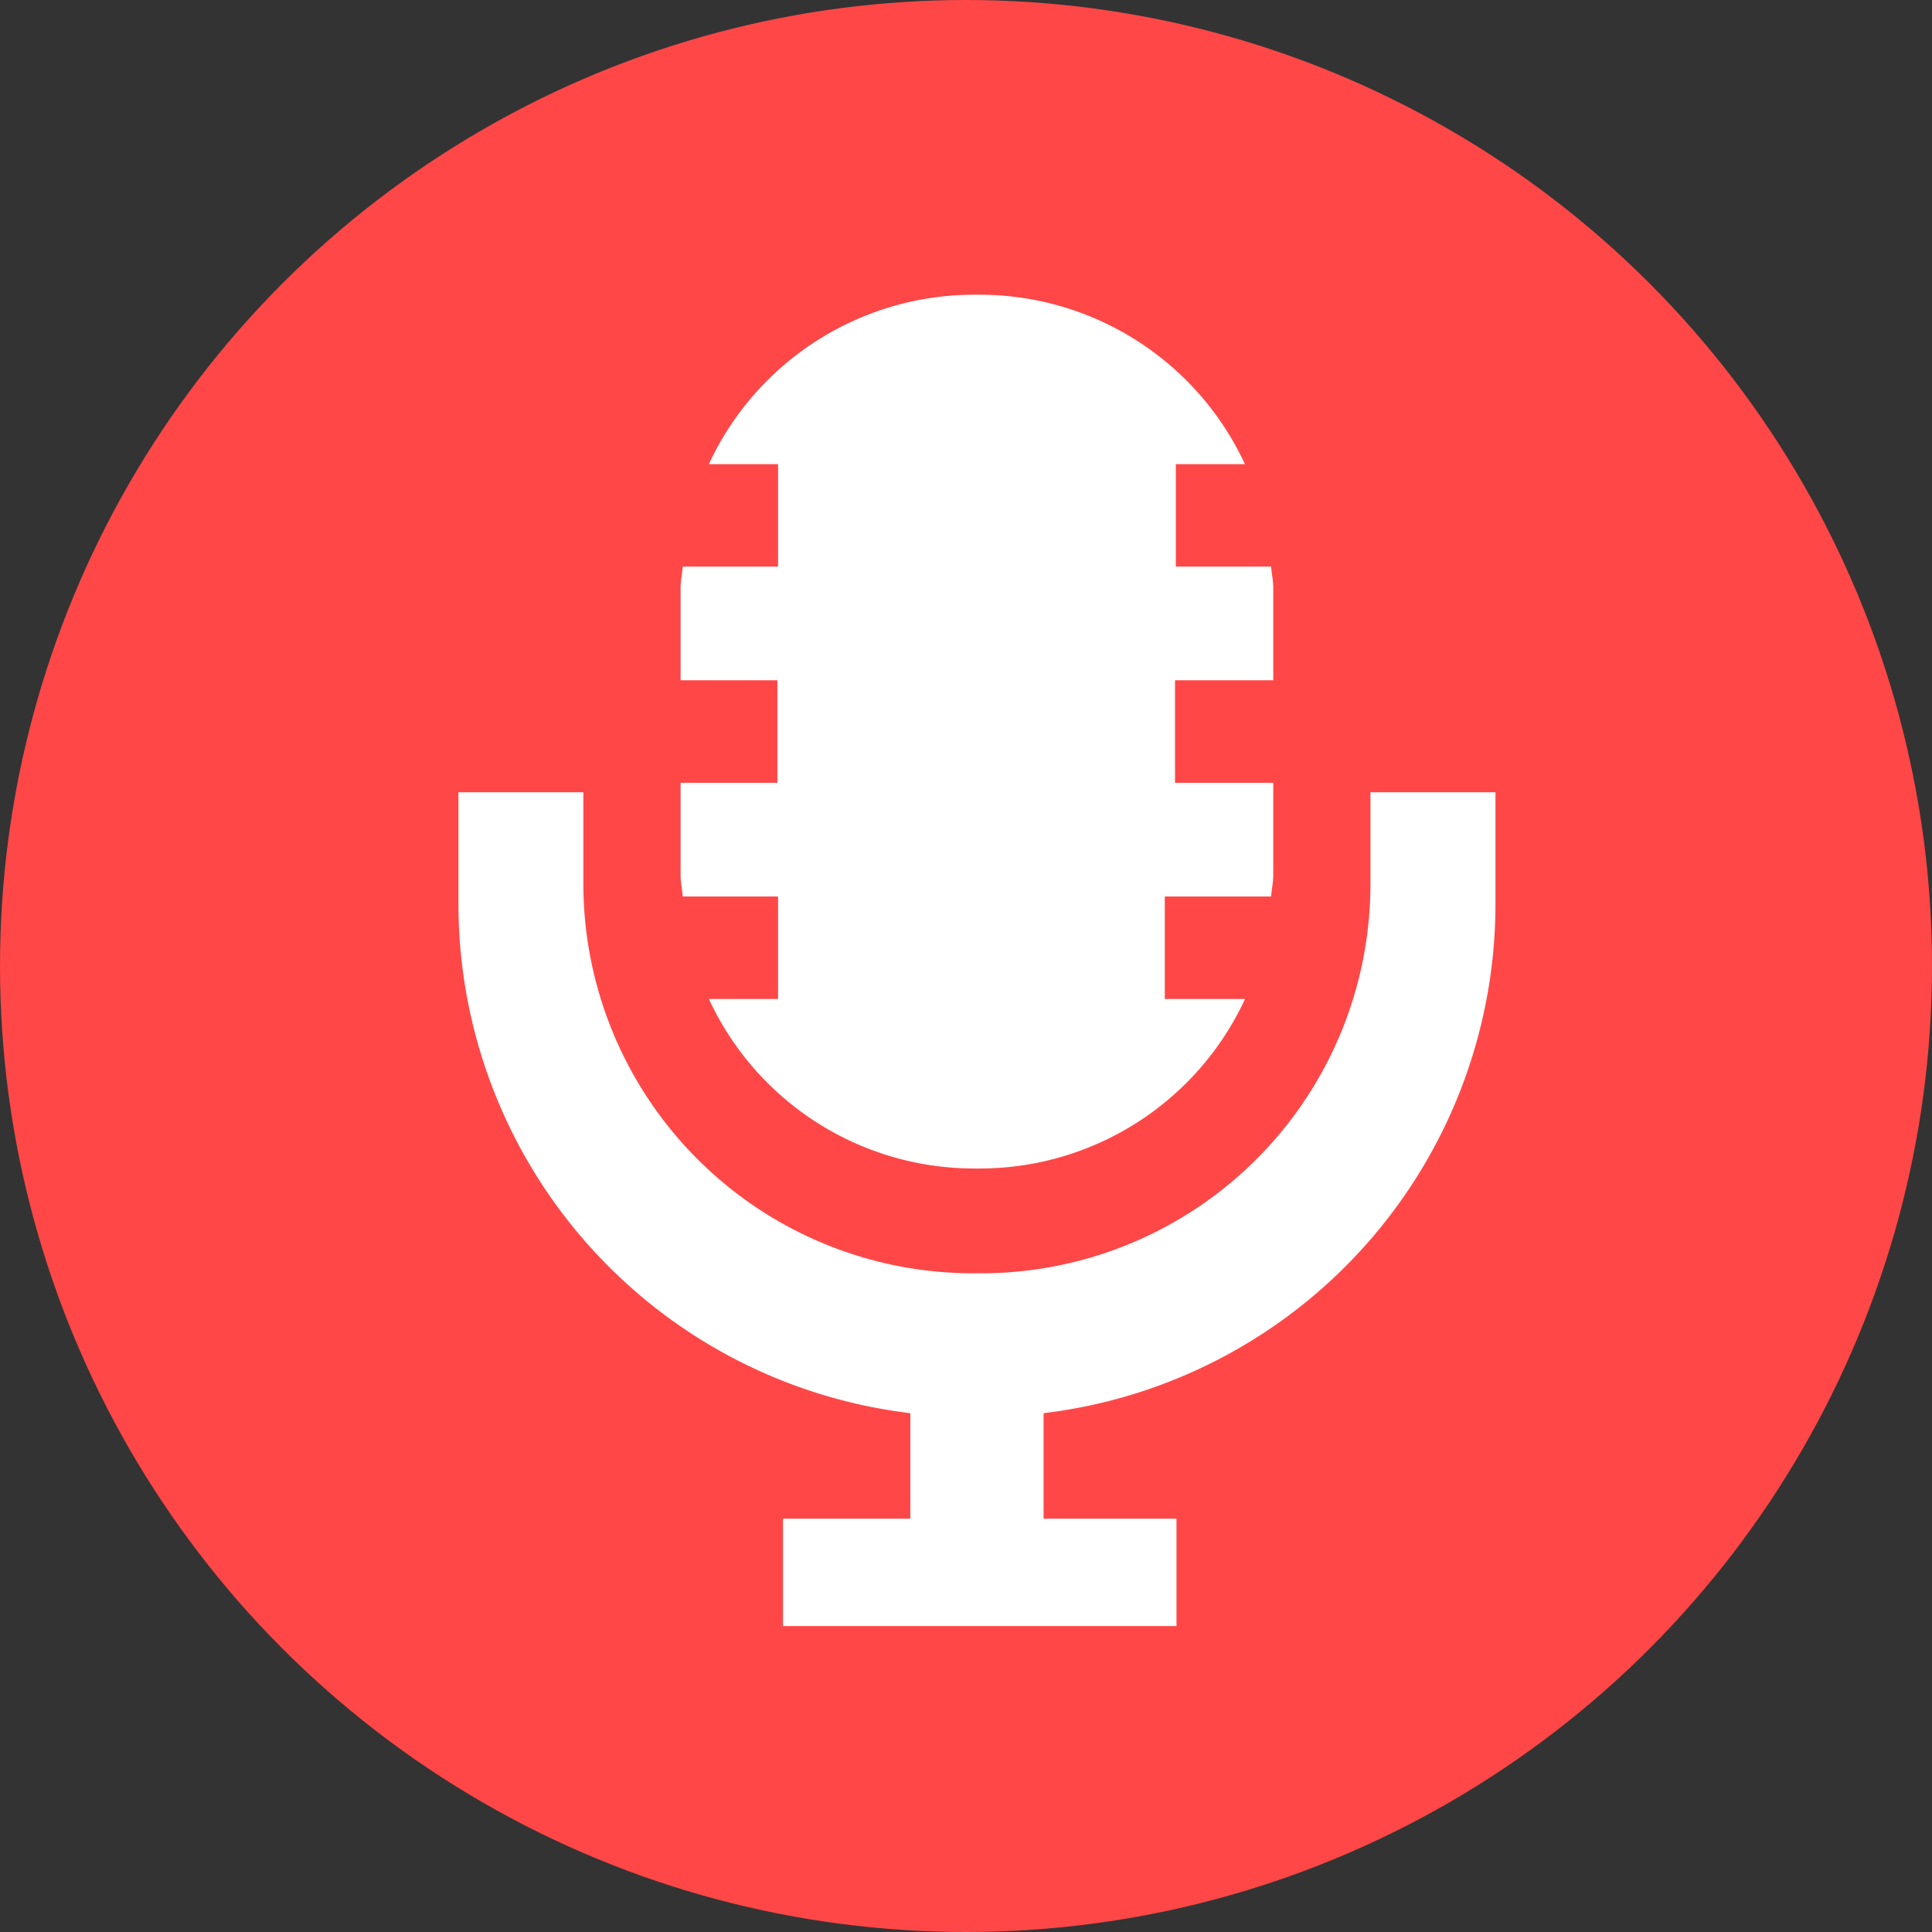 <svg xmlns="http://www.w3.org/2000/svg" width="59" height="59" viewBox="0 0 59 59"><rect x="0" y="0" width="59" height="59" fill="#333333" stroke="none"/><defs><style>.a{fill:#ff4747;}.b{fill:#fff;}</style></defs><g transform="translate(-839 -3524)"><circle class="a" cx="29.5" cy="29.5" r="29.5" transform="translate(839 3524)"/><g transform="translate(847.628 3532.917)"><g transform="translate(5.372 0.083)"><path class="b" d="M33.223,17.96v2.789a11.89,11.89,0,0,1-11.895,11.9h-.246a11.9,11.9,0,0,1-11.895-11.9V17.96H5.372v3.408a15.668,15.668,0,0,0,13.8,15.553v3.221H15.283v3.28H27.3v-3.28H23.241V36.921a15.66,15.66,0,0,0,13.8-15.553V17.96H33.223Z" transform="translate(-5.372 -2.765)"/><path class="b" d="M15.993,18.46h.337v3.13H14.217a8.931,8.931,0,0,0,8.093,5.177H22.5a8.932,8.932,0,0,0,8.091-5.177H28.14V18.46h3.247c.015-.218.065-.429.065-.651V14.988h-3v-3.13h3V9.037c0-.223-.05-.431-.065-.651h-2.91V5.257h2.11A8.936,8.936,0,0,0,22.5.083H22.31a8.936,8.936,0,0,0-8.094,5.174H16.33v3.13H13.418c-.016.22-.065.428-.065.651v2.82h2.956v3.13H13.353V17.81c0,.222.05.433.065.651h2.575Z" transform="translate(-6.569 -0.083)"/></g></g></g></svg>